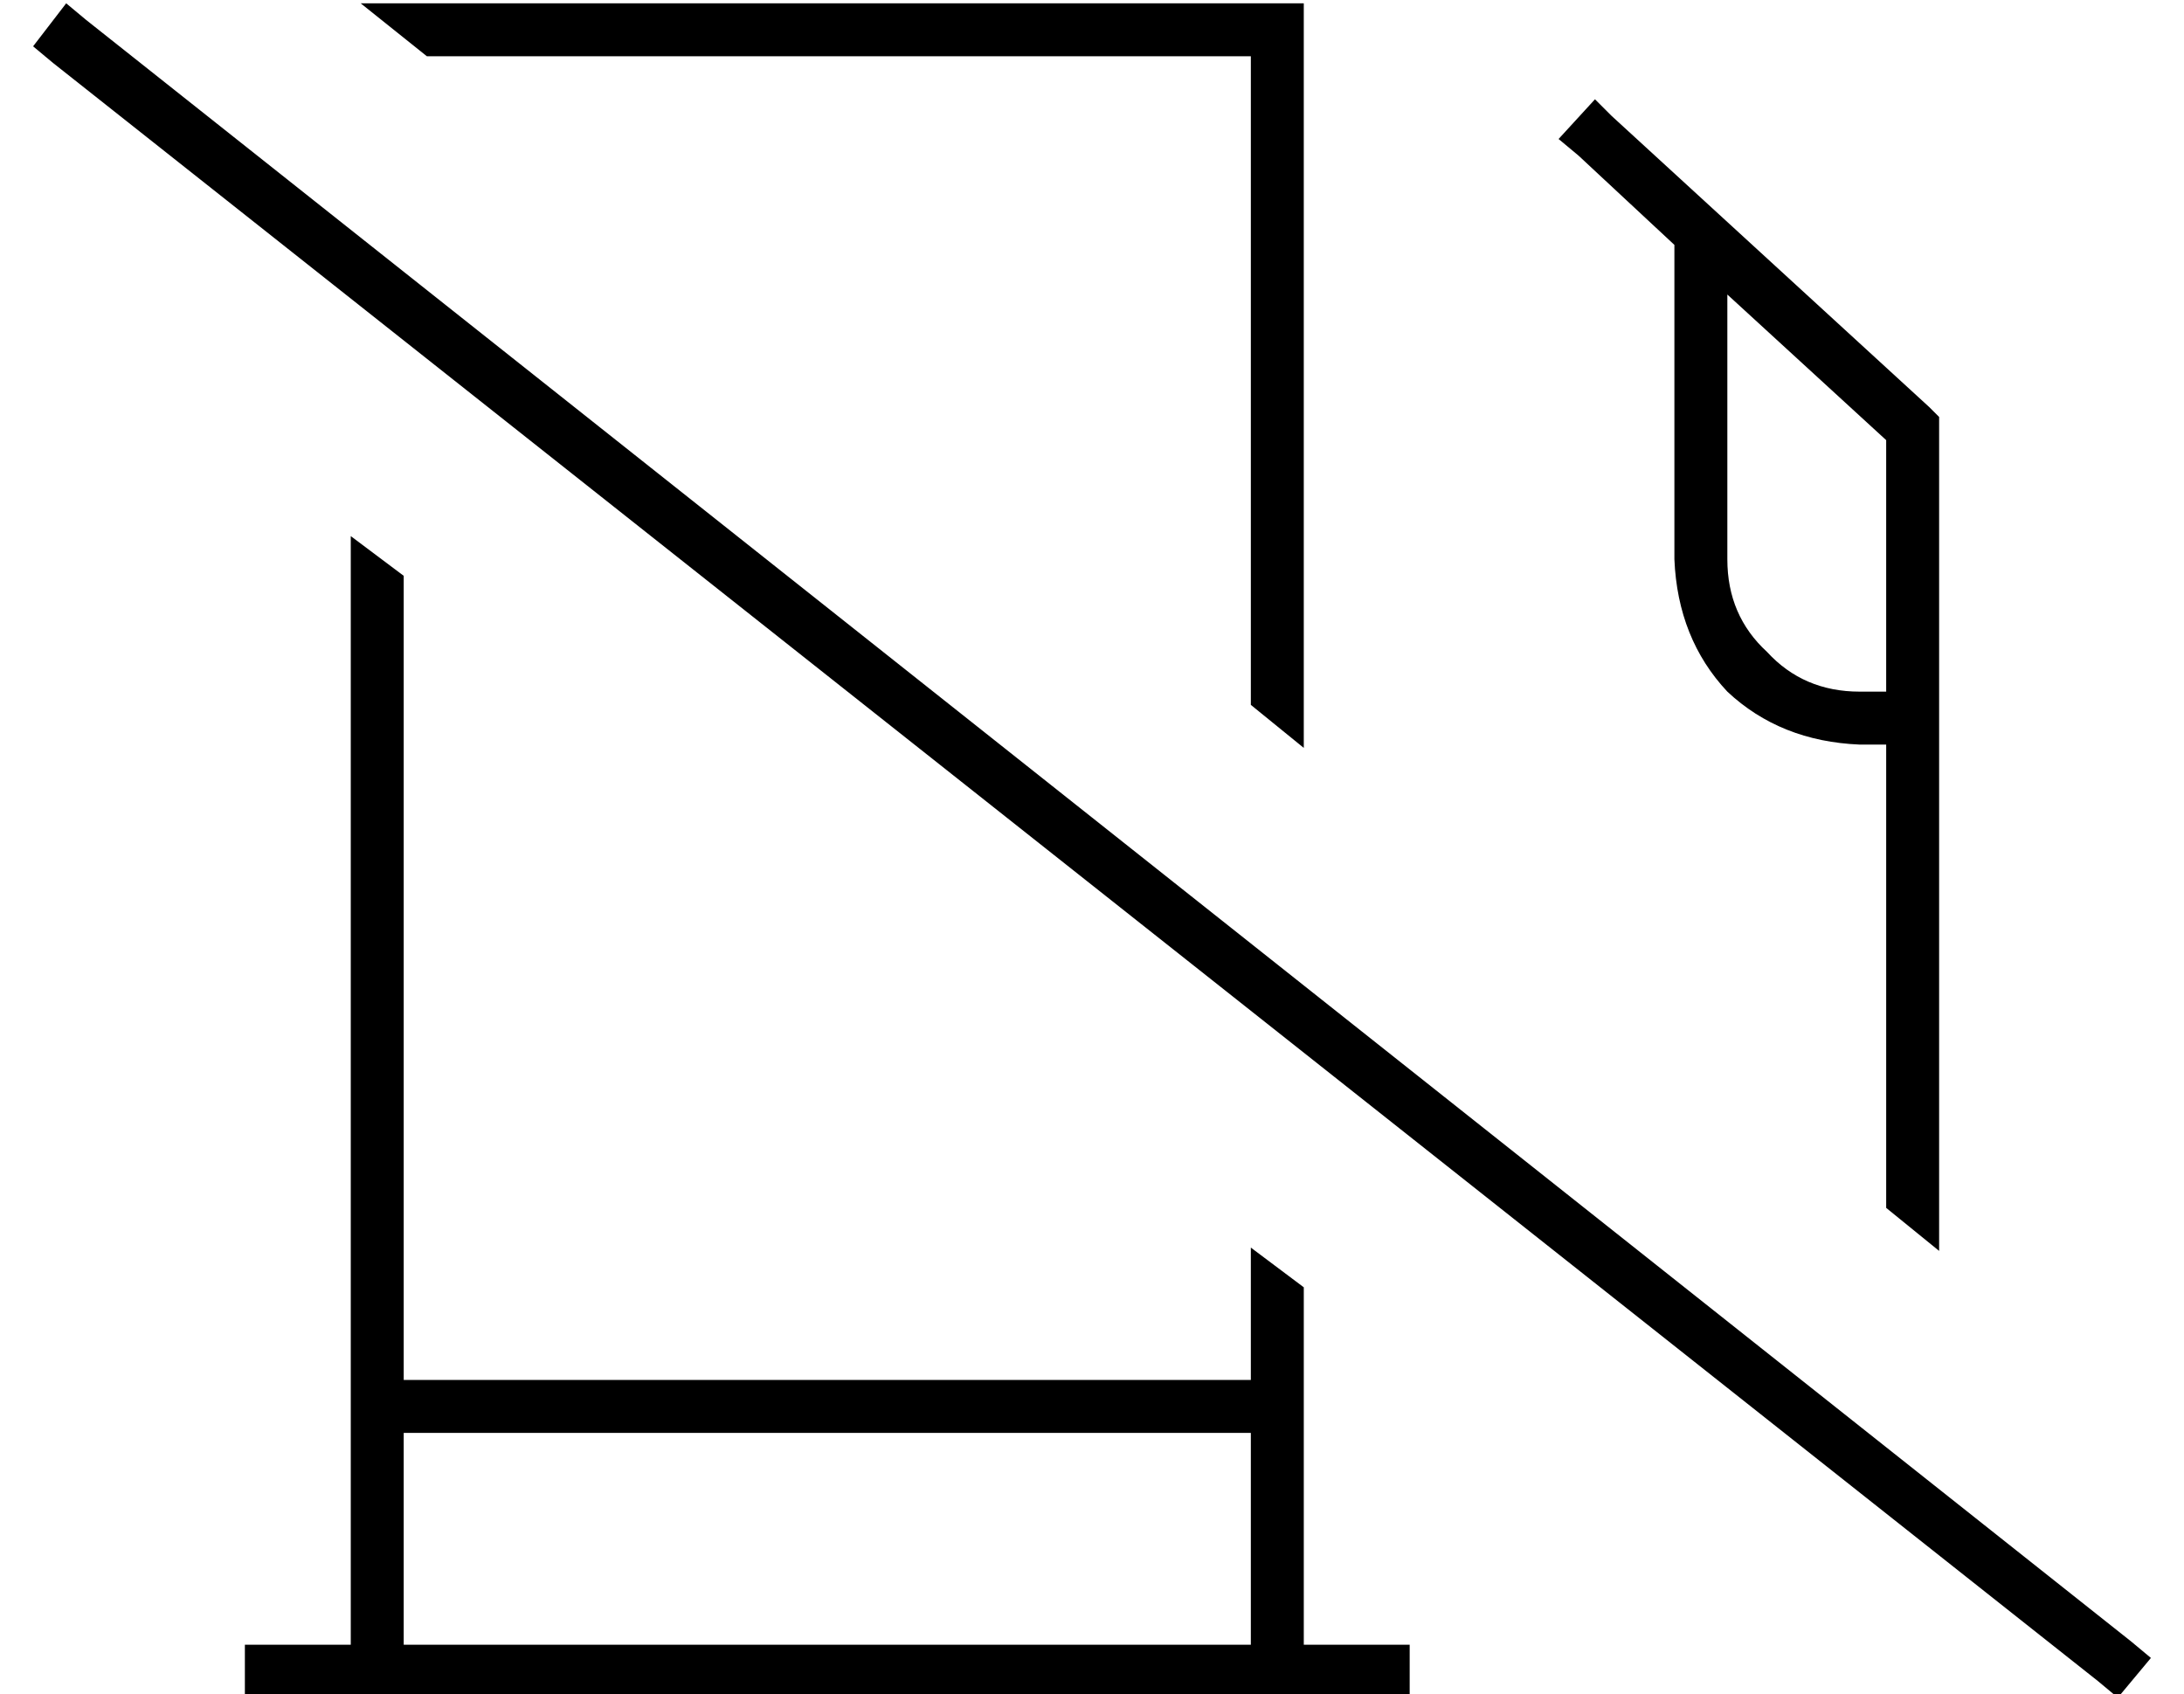 <?xml version="1.0" standalone="no"?>
<!DOCTYPE svg PUBLIC "-//W3C//DTD SVG 1.1//EN" "http://www.w3.org/Graphics/SVG/1.1/DTD/svg11.dtd" >
<svg xmlns="http://www.w3.org/2000/svg" xmlns:xlink="http://www.w3.org/1999/xlink" version="1.1" viewBox="-10 -40 660 512">
   <path fill="currentColor"
d="M576 89v-3v3v-3l-3 -3v0l-96 -88v0l-5 -5v0l-11 12v0l6 5v0l29 27v0v95v0q1 24 16 40q16 15 40 16h8v0v140v0l16 13v0v-249v0zM384 349l-16 -12l16 12l-16 -12v40v0h-256v0v-243v0l-16 -12v0v335v0h-32v0v16v0h32h320v-16v0h-32v0v-108v0zM384 186v-209v209v-209v-16v0
h-16h-269l20 16v0h249v0v196v0l16 13v0zM368 393v64v-64v64h-256v0v-64v0h256v0zM560 169h-8h8h-8q-17 0 -28 -12q-12 -11 -12 -28v-80v0l48 44v0v76v0zM16 -34l-6 -5l6 5l-6 -5l-10 13v0l6 5v0l618 489v0l6 5v0l10 -12v0l-6 -5v0l-618 -490v0z" />
</svg>
